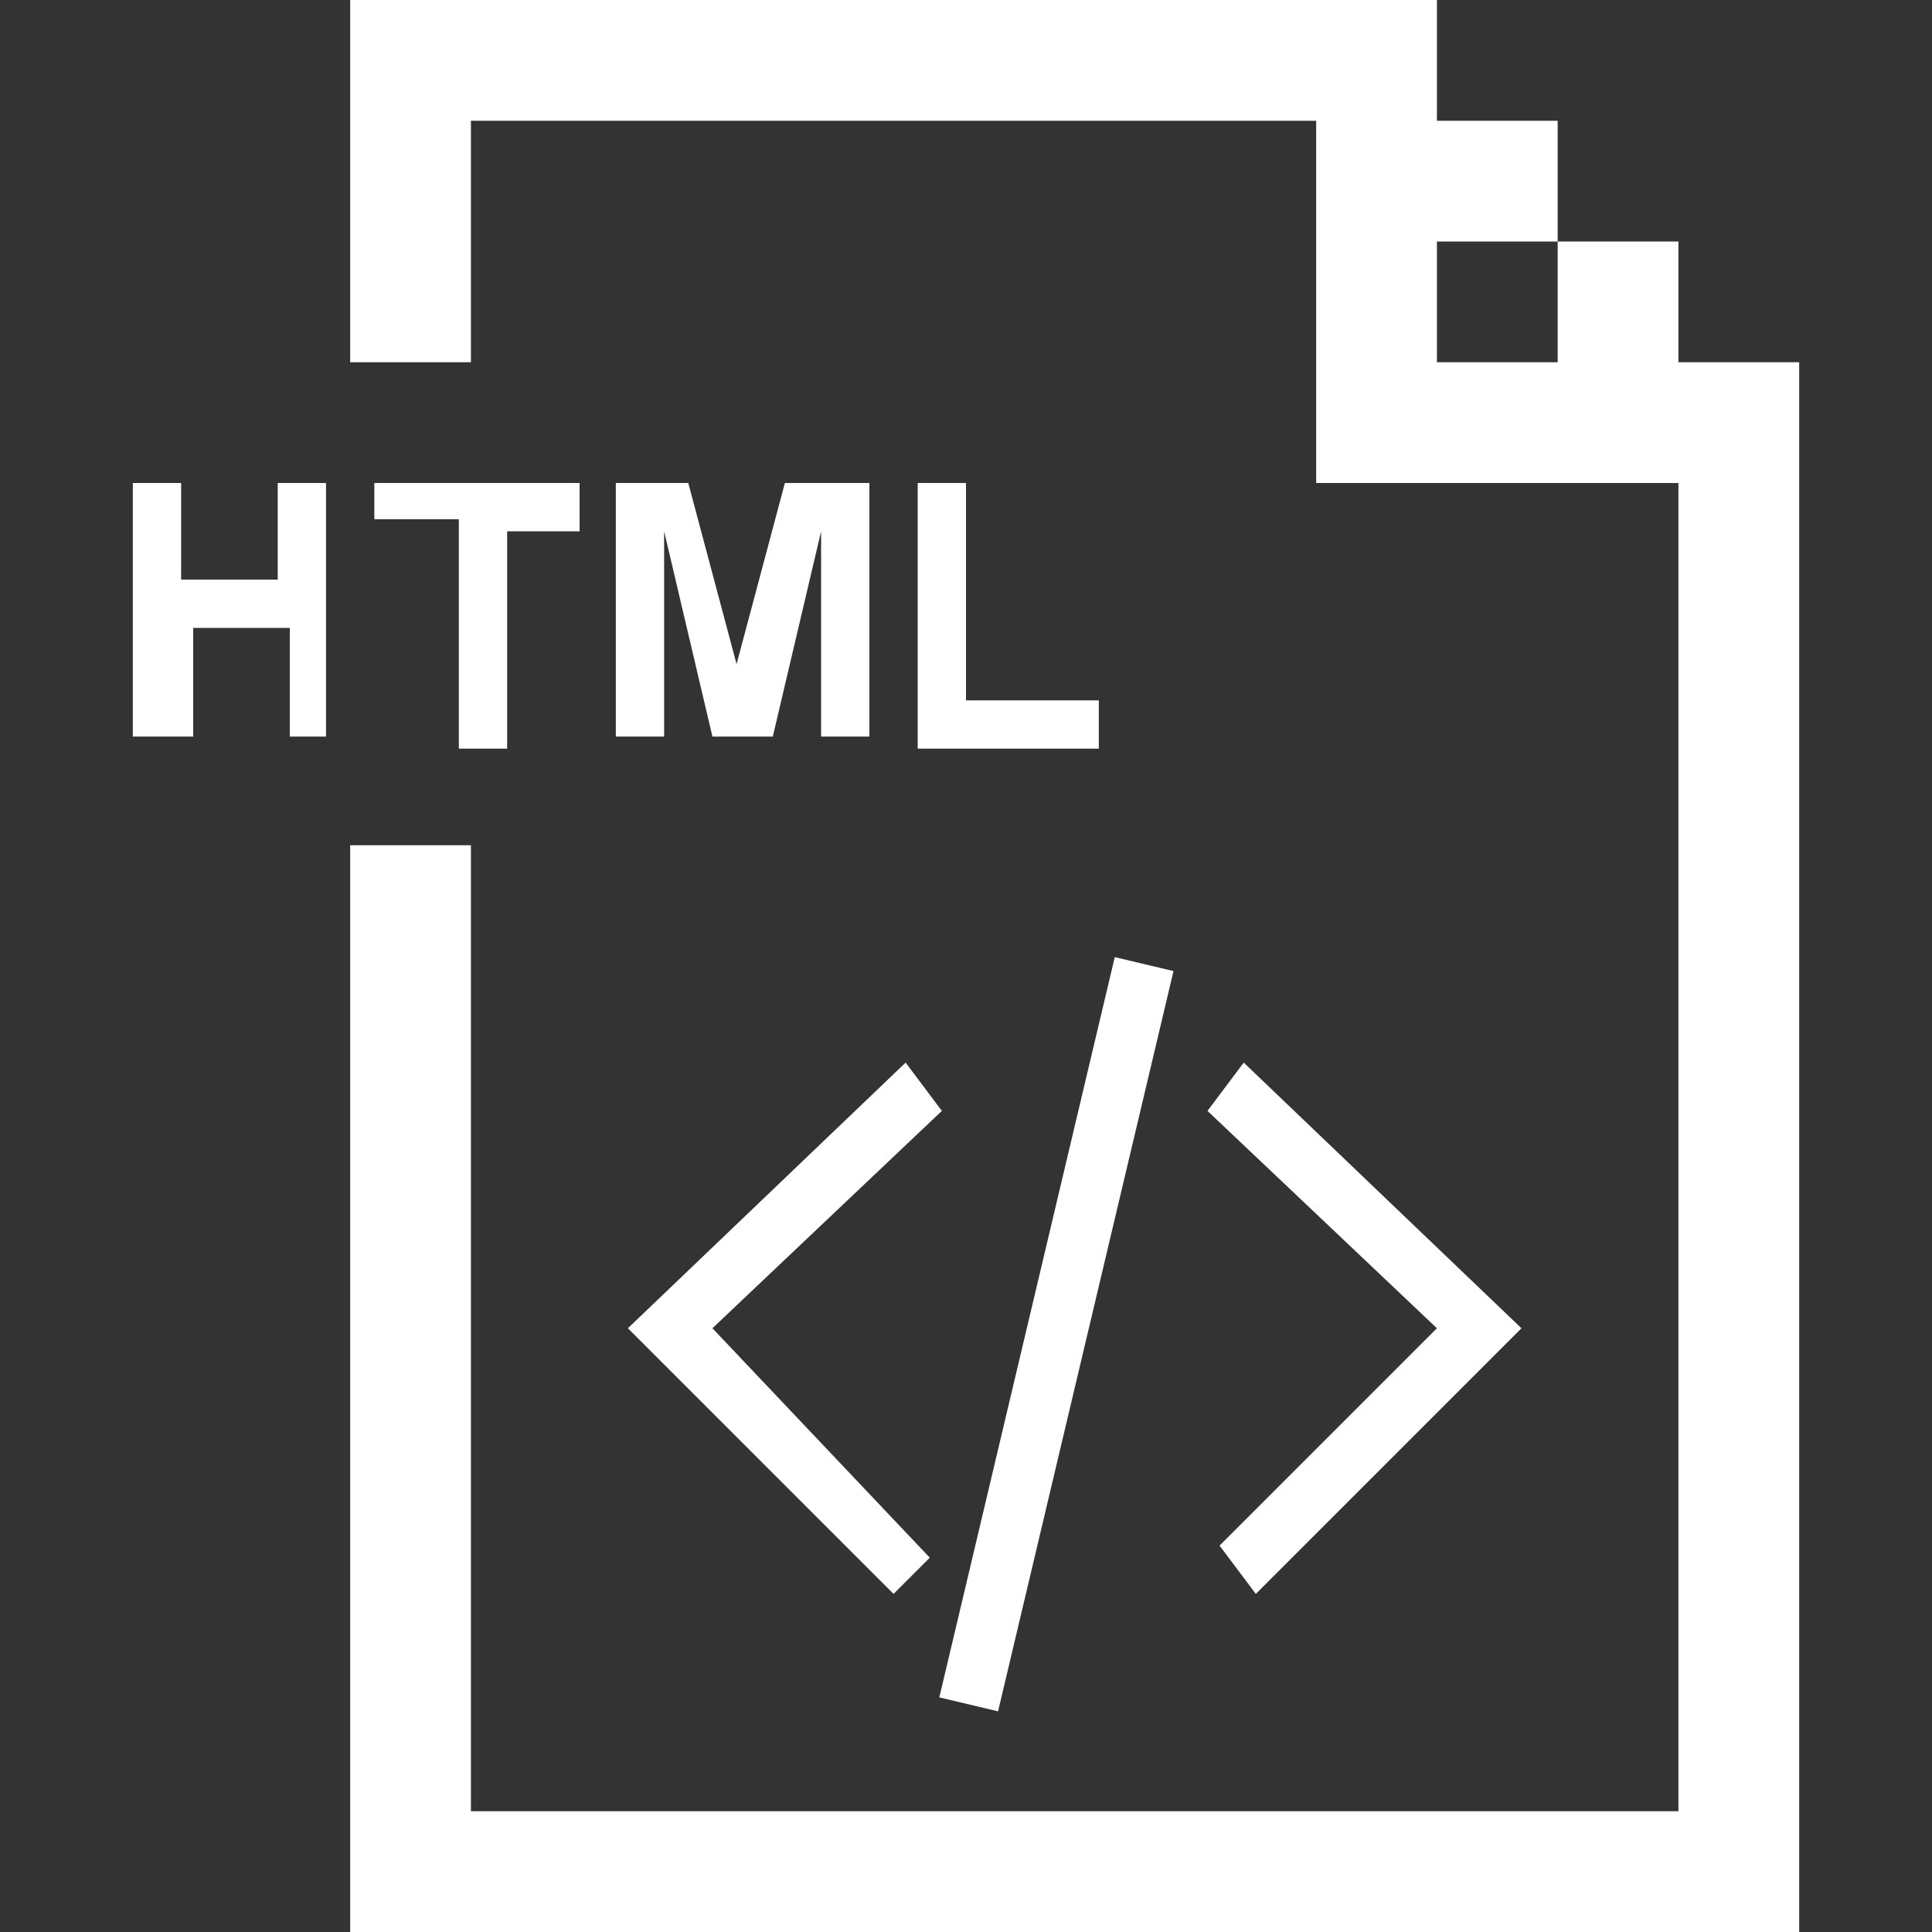 <?xml version="1.0" encoding="utf-8"?>
<svg xmlns="http://www.w3.org/2000/svg" height="32" width="32" viewBox="0 0 32 32">
  <rect x="0" y="0" width="32" height="32" fill="#333333" stroke="none"/>
  <g>
    <path id="path1" transform="rotate(0,16,16) translate(2.2,0) scale(1,1)  " fill="#FFFFFF" d="M18.4,17.6L23,22 18.6,26.4 18,25.6 21.6,22 17.8,18.4z M12.8,17.6L13.4,18.4 9.6,22 13.2,25.8 12.6,26.4 8.2,22z M16.264,15.853L17.237,16.084 14.331,28.345 13.358,28.114z M13,8L13.8,8 13.8,11.6 16,11.6 16,12.4 13,12.4 13,12.2z M8,8L9.2,8 10,11 10.8,8 12.2,8 12.2,12.2 11.4,12.2 11.4,8.8 10.6,12.2 9.6,12.2 8.8,8.8 8.8,12.2 8,12.2z M4,8L7.4,8 7.4,8.8 6.2,8.8 6.2,12.4 5.4,12.4 5.4,12.2 5.4,8.6 4,8.6z M0,8L0.8,8 0.8,9.6 2.4,9.6 2.4,8 3.2,8 3.2,12.2 2.6,12.2 2.6,10.4 1,10.4 1,12.2 0,12.2z M3.6,0L5.6,0 19.6,0 21.6,0 21.6,2 23.6,2 23.6,4 21.6,4 21.6,6 23.6,6 23.6,4 25.6,4 25.6,6 27.6,6 27.6,32 25.6,32 5.6,32 3.6,32 3.6,14 5.6,14 5.6,30 25.6,30 25.6,8 21.6,8 19.6,8 19.6,6 19.6,2 5.6,2 5.6,6 3.6,6z" />
  </g>
</svg>
